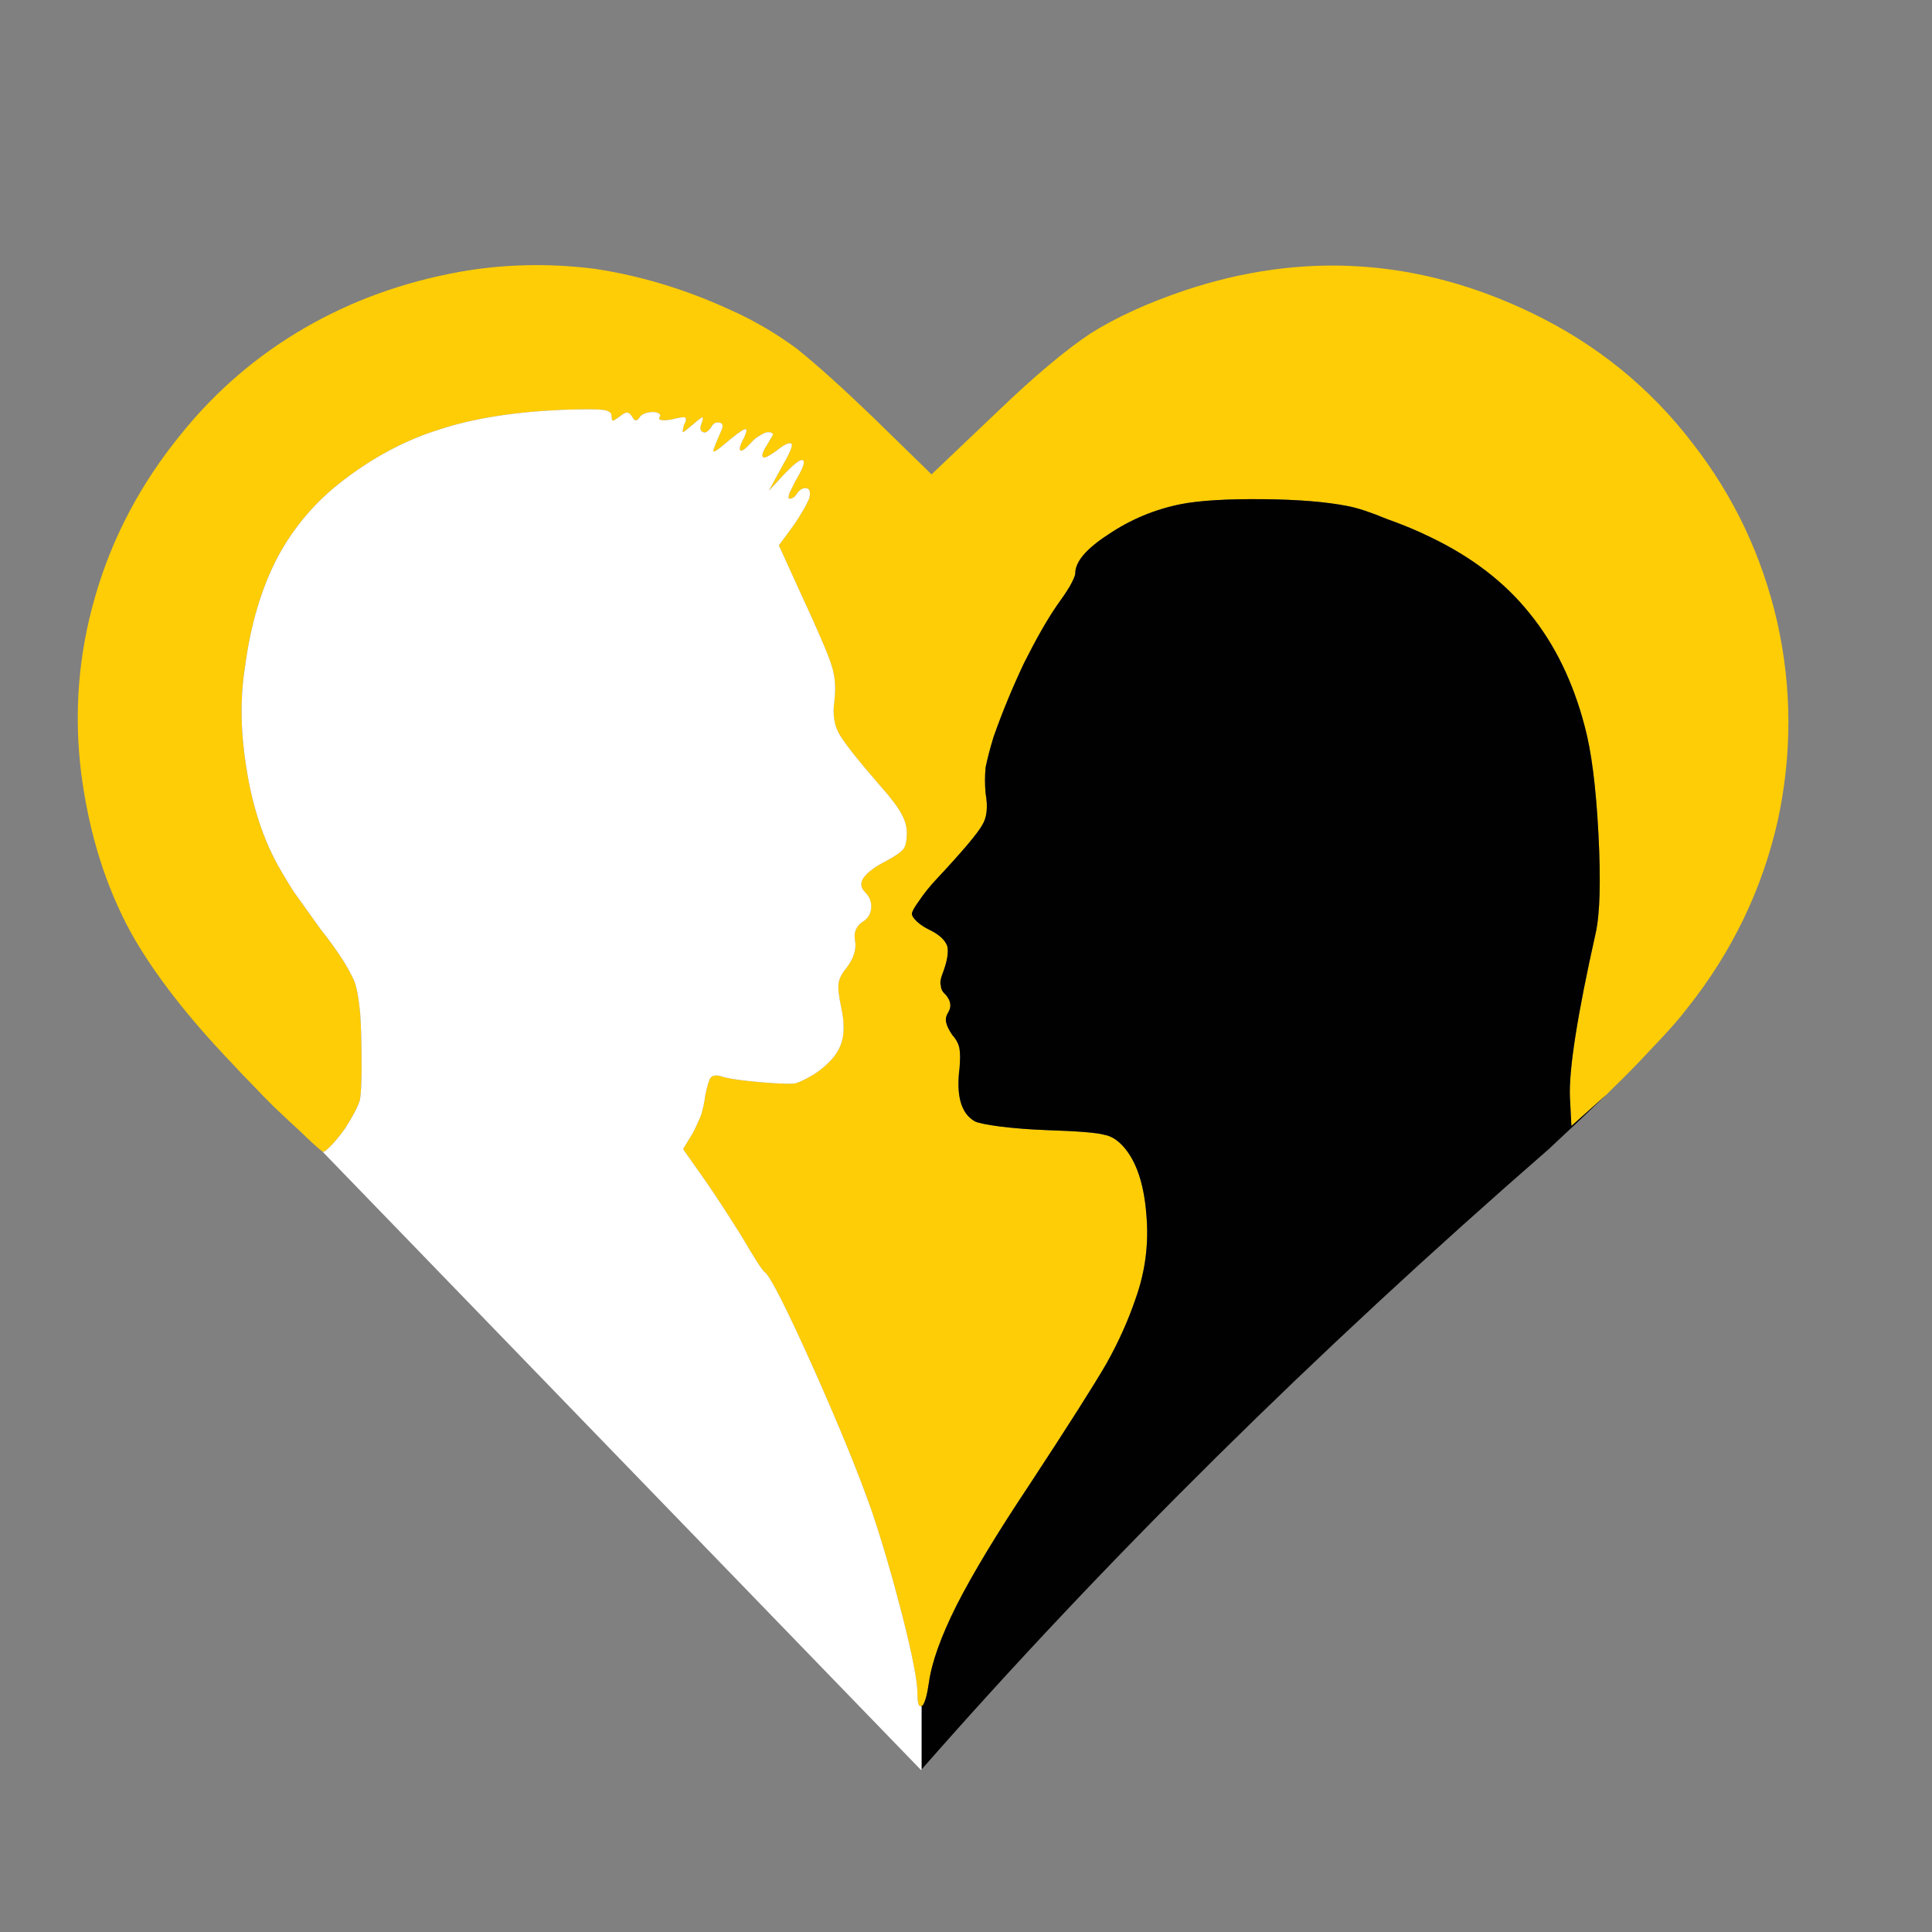 <?xml version="1.0" encoding="utf-8"?>
<!-- Generator: Adobe Illustrator 16.0.0, SVG Export Plug-In . SVG Version: 6.00 Build 0)  -->
<!DOCTYPE svg PUBLIC "-//W3C//DTD SVG 1.1//EN" "http://www.w3.org/Graphics/SVG/1.1/DTD/svg11.dtd">
<svg version="1.1" id="Layer_1" xmlns="http://www.w3.org/2000/svg" xmlns:xlink="http://www.w3.org/1999/xlink" x="0px" y="0px"
	 width="300px" height="300px" viewBox="0 0 300 300" enable-background="new 0 0 300 300" xml:space="preserve">
<rect x="0" y="0" width="300" height="300" fill="#808080" stroke="none"/>
<g>
	<path fill-rule="evenodd" clip-rule="evenodd" fill="#FFCD05" d="M143.092,264.934c-0.051,0-0.102,0-0.153,0
		c-0.33,0.051-0.496-0.637-0.496-2.061c0-1.855-0.776-5.848-2.327-11.975c-1.576-6.129-3.165-11.557-4.767-16.287
		c-2.008-5.746-5.047-13.184-9.115-22.311c-4.043-9.002-6.522-13.908-7.437-14.723c-0.331-0.152-1.539-2.008-3.624-5.568
		c-2.365-3.789-4.399-6.891-6.102-9.307l-3.013-4.271l1.487-2.441c0.381-0.711,0.813-1.639,1.296-2.783
		c0.331-1.094,0.547-2.111,0.649-3.051c0.33-1.578,0.61-2.506,0.838-2.785c0.28-0.381,0.801-0.471,1.564-0.268
		c1.093,0.383,3.356,0.713,6.789,0.992c2.263,0.178,3.852,0.229,4.768,0.152c0.839-0.254,1.907-0.787,3.204-1.602
		c1.983-1.373,3.268-2.811,3.852-4.311c0.61-1.473,0.648-3.432,0.115-5.873c-0.381-1.805-0.521-3.037-0.42-3.699
		c0.051-0.711,0.483-1.564,1.297-2.555c1.093-1.475,1.513-2.873,1.259-4.195c-0.229-1.195,0.153-2.149,1.144-2.86
		c0.813-0.458,1.271-1.17,1.373-2.136c0.076-0.94-0.241-1.768-0.954-2.479c-0.712-0.712-0.775-1.475-0.19-2.288
		c0.61-0.84,1.767-1.69,3.47-2.556c1.424-0.763,2.327-1.398,2.708-1.907c0.331-0.482,0.496-1.297,0.496-2.441
		c0-0.991-0.28-1.982-0.839-2.974c-0.534-1.018-1.577-2.403-3.128-4.158c-3.712-4.271-5.899-7.043-6.56-8.314
		c-0.763-1.321-1.005-2.987-0.725-4.996c0.254-2.085,0.115-3.928-0.419-5.53c-0.509-1.678-2.072-5.339-4.691-10.984l-3.508-7.705
		l2.441-3.318c1.144-1.729,1.907-3.064,2.289-4.005c0.229-1.042,0.038-1.563-0.572-1.563c-0.483,0-0.916,0.254-1.297,0.763
		c-0.331,0.585-0.737,0.877-1.221,0.877c-0.177,0-0.177-0.292,0-0.877c0.254-0.509,0.572-1.144,0.953-1.907
		c1.17-1.933,1.539-3,1.106-3.204c-0.33-0.178-1.271,0.534-2.823,2.136l-2.44,2.632l2.059-3.776
		c1.094-1.882,1.603-3.039,1.526-3.471c-0.254-0.381-1.042-0.051-2.365,0.992c-1.144,0.839-1.831,1.195-2.06,1.068
		c-0.33-0.204-0.139-0.852,0.572-1.945c0.509-0.89,0.814-1.411,0.916-1.564c0-0.279-0.241-0.419-0.725-0.419
		c-0.33,0-0.75,0.166-1.258,0.496c-0.534,0.28-1.005,0.661-1.412,1.145c-0.864,0.94-1.411,1.348-1.64,1.22
		c-0.255-0.204-0.064-0.89,0.572-2.06c0.457-1.017,0.457-1.423,0-1.22c-0.433,0.152-1.488,0.94-3.166,2.364
		c-1.043,0.89-1.589,1.221-1.641,0.991c0-0.203,0.433-1.296,1.297-3.28c0.28-0.661,0.166-1.042-0.343-1.144
		c-0.584-0.102-1.017,0.153-1.296,0.763c-0.484,0.635-0.89,0.877-1.221,0.725c-0.458-0.178-0.547-0.623-0.267-1.334
		c0.229-0.636,0.279-0.954,0.153-0.954c-0.153,0-0.636,0.356-1.45,1.068c-0.941,0.813-1.462,1.22-1.563,1.22
		c-0.102,0-0.052-0.381,0.152-1.144c0.33-0.56,0.382-0.941,0.152-1.144c-0.254-0.076-0.928,0.025-2.021,0.305
		c-1.603,0.279-2.238,0.14-1.907-0.42c0.153-0.152,0.127-0.305-0.077-0.458c-0.229-0.178-0.559-0.267-0.991-0.267
		c-0.432,0-0.891,0.089-1.373,0.267c-0.331,0.153-0.56,0.343-0.687,0.572c-0.432,0.635-0.813,0.597-1.144-0.115
		c-0.279-0.432-0.559-0.648-0.839-0.648c-0.203,0-0.584,0.216-1.144,0.648c-0.534,0.407-0.877,0.611-1.03,0.611
		c-0.127-0.025-0.19-0.28-0.19-0.763c0-0.483-0.471-0.788-1.412-0.916c-0.916-0.102-2.962-0.102-6.141,0
		c-7.603,0.33-13.984,1.347-19.146,3.051c-5.188,1.602-10.171,4.233-14.952,7.895c-4.246,3.229-7.641,7.196-10.183,11.9
		c-2.517,4.806-4.208,10.475-5.073,17.01c-0.763,4.755-0.711,9.904,0.153,15.447c0.839,5.518,2.314,10.336,4.424,14.455
		c0.61,1.194,1.602,2.886,2.975,5.072c1.474,2.034,2.848,3.954,4.119,5.759c1.348,1.679,2.581,3.395,3.7,5.148
		c1.093,1.805,1.716,3.102,1.869,3.891c0.229,0.764,0.445,2.174,0.648,4.234c0.127,2.084,0.191,4.17,0.191,6.254
		c0.051,3.662-0.038,6.039-0.267,7.133c-0.331,1.043-1.094,2.49-2.289,4.348c-0.763,1.068-1.475,1.945-2.136,2.631
		c-0.711,0.713-1.119,1.043-1.22,0.992c-0.051,0-0.115-0.025-0.191-0.076c-0.534-0.381-1.653-1.398-3.356-3.051
		c-1.195-1.094-2.53-2.34-4.005-3.738c-1.093-1.068-2.199-2.199-3.318-3.395c-1.144-1.145-2.212-2.264-3.204-3.355
		c-7.043-7.35-12.319-14.164-15.828-20.444c-3.941-7.247-6.509-15.484-7.704-24.714c-1.169-9.357-0.433-18.561,2.212-27.613
		c2.619-9.026,7.018-17.341,13.197-24.944c5.416-6.738,11.798-12.243,19.146-16.514c7.323-4.272,15.421-7.208,24.295-8.811
		c6.789-1.195,13.744-1.348,20.863-0.458c7.119,1.068,14.137,3.191,21.053,6.369c3.611,1.602,7.056,3.61,10.336,6.026
		c3.128,2.517,7.018,6.013,11.671,10.488l9.268,9.039l10.26-9.764c5.695-5.467,10.488-9.497,14.378-12.09
		c3.991-2.517,8.887-4.754,14.684-6.712c18.358-6.127,36.322-4.958,53.892,3.509c10.019,4.831,18.333,11.569,24.944,20.214
		c6.406,8.213,10.793,17.469,13.158,27.766c2.288,10.247,2.313,20.532,0.076,30.855c-2.416,10.679-7.095,20.379-14.035,29.1
		c-1.271,1.68-3.052,3.699-5.34,6.064c-2.238,2.416-4.272,4.5-6.103,6.256l-1.145,1.145l-5.416,4.844l-0.229-4.463
		c-0.178-4.297,1.157-12.803,4.005-25.516c0.661-3,0.801-8.149,0.419-15.446c-0.381-7.271-1.093-12.828-2.136-16.667
		c-1.806-6.891-4.652-12.726-8.543-17.506c-3.84-4.806-8.963-8.747-15.37-11.823c-2.009-0.992-4.298-1.946-6.865-2.86
		c-2.518-1.043-4.526-1.704-6.026-1.984c-3.331-0.661-7.729-1.017-13.196-1.067c-5.543-0.051-9.764,0.204-12.662,0.763
		c-4.094,0.813-7.87,2.39-11.328,4.729c-3.407,2.212-5.111,4.221-5.111,6.026c0,0.331-0.291,1.017-0.876,2.06
		c-0.56,0.916-1.222,1.895-1.983,2.937c-1.475,2.136-3.166,5.098-5.072,8.887c-1.832,3.865-3.42,7.717-4.768,11.556
		c-0.56,1.856-0.967,3.42-1.221,4.691c-0.128,1.322-0.128,2.67,0,4.043c0.381,2.11,0.203,3.75-0.535,4.92
		c-0.711,1.297-3.088,4.106-7.131,8.429c-1.043,1.119-1.919,2.213-2.632,3.28c-0.763,1.043-1.144,1.729-1.144,2.06
		s0.28,0.75,0.839,1.259c0.534,0.482,1.208,0.915,2.021,1.297c1.424,0.711,2.301,1.538,2.632,2.479
		c0.229,0.991-0.038,2.465-0.801,4.424c-0.28,0.762-0.343,1.334-0.19,1.715c0,0.51,0.254,0.98,0.763,1.412
		c0.381,0.482,0.597,0.891,0.648,1.221c0.127,0.482,0.025,1.004-0.305,1.563c-0.331,0.535-0.42,1.055-0.268,1.564
		c0.102,0.482,0.407,1.105,0.916,1.869c0.662,0.736,1.043,1.488,1.145,2.25c0.101,0.635,0.101,1.59,0,2.861
		c-0.56,4.322,0.229,7.094,2.364,8.313c0.509,0.256,1.806,0.521,3.891,0.801c2.237,0.281,4.729,0.473,7.476,0.572
		c4.754,0.154,7.678,0.396,8.771,0.725c1.043,0.18,2.047,0.814,3.014,1.908c1.932,2.238,3.089,5.658,3.471,10.26
		c0.432,4.551-0.115,8.963-1.641,13.234c-1.145,3.381-2.656,6.75-4.538,10.107c-1.958,3.381-5.925,9.623-11.899,18.727
		c-5.035,7.551-8.811,13.793-11.328,18.727c-2.466,4.906-3.916,8.949-4.348,12.127c-0.28,1.908-0.61,3.092-0.992,3.549
		C143.143,264.857,143.092,264.883,143.092,264.934z"/>
	<path fill-rule="evenodd" clip-rule="evenodd" fill="#010101" d="M143.092,274.773v-9.84c0-0.051,0.05-0.076,0.152-0.076
		c0.381-0.457,0.711-1.641,0.992-3.549c0.432-3.178,1.882-7.221,4.348-12.127c2.517-4.934,6.292-11.176,11.328-18.727
		c5.975-9.104,9.941-15.346,11.899-18.727c1.882-3.357,3.394-6.727,4.538-10.107c1.525-4.271,2.072-8.684,1.641-13.234
		c-0.382-4.602-1.539-8.021-3.471-10.26c-0.967-1.094-1.971-1.729-3.014-1.908c-1.094-0.328-4.018-0.57-8.771-0.725
		c-2.746-0.1-5.238-0.291-7.476-0.572c-2.085-0.279-3.382-0.545-3.891-0.801c-2.136-1.219-2.924-3.99-2.364-8.313
		c0.101-1.271,0.101-2.227,0-2.861c-0.102-0.762-0.483-1.514-1.145-2.25c-0.509-0.764-0.813-1.387-0.916-1.869
		c-0.152-0.51-0.063-1.029,0.268-1.564c0.33-0.559,0.432-1.08,0.305-1.563c-0.051-0.33-0.267-0.738-0.648-1.221
		c-0.509-0.432-0.763-0.902-0.763-1.412c-0.153-0.381-0.089-0.953,0.19-1.715c0.763-1.959,1.03-3.433,0.801-4.424
		c-0.331-0.941-1.208-1.769-2.632-2.479c-0.813-0.382-1.487-0.814-2.021-1.297c-0.559-0.509-0.839-0.929-0.839-1.259
		s0.381-1.017,1.144-2.06c0.712-1.067,1.589-2.161,2.632-3.28c4.043-4.322,6.42-7.132,7.131-8.429c0.738-1.17,0.916-2.81,0.535-4.92
		c-0.128-1.373-0.128-2.721,0-4.043c0.254-1.271,0.661-2.835,1.221-4.691c1.348-3.839,2.936-7.691,4.768-11.556
		c1.906-3.789,3.598-6.751,5.072-8.887c0.762-1.042,1.424-2.021,1.983-2.937c0.585-1.043,0.876-1.729,0.876-2.06
		c0-1.806,1.704-3.814,5.111-6.026c3.458-2.339,7.234-3.916,11.328-4.729c2.898-0.559,7.119-0.814,12.662-0.763
		c5.467,0.051,9.865,0.407,13.196,1.067c1.5,0.28,3.509,0.941,6.026,1.984c2.567,0.915,4.856,1.868,6.865,2.86
		c6.407,3.077,11.53,7.017,15.37,11.823c3.891,4.78,6.737,10.615,8.543,17.506c1.043,3.839,1.755,9.396,2.136,16.667
		c0.382,7.297,0.242,12.446-0.419,15.446c-2.848,12.713-4.183,21.219-4.005,25.516l0.229,4.463l5.416-4.844
		c-2.669,2.566-5.645,5.377-8.925,8.428C204.142,210.088,171.672,242.201,143.092,274.773z"/>
	<path fill-rule="evenodd" clip-rule="evenodd" fill="#FFFFFF" d="M143.092,264.934v9.84l-0.076,0.076l-92.985-96.074
		c0.076,0.051,0.14,0.076,0.191,0.076c0.101,0.051,0.509-0.279,1.22-0.992c0.661-0.686,1.374-1.563,2.136-2.631
		c1.195-1.857,1.958-3.305,2.289-4.348c0.229-1.094,0.317-3.471,0.267-7.133c0-2.084-0.063-4.17-0.191-6.254
		c-0.203-2.061-0.419-3.471-0.648-4.234c-0.153-0.789-0.776-2.086-1.869-3.891c-1.119-1.754-2.352-3.47-3.7-5.148
		c-1.271-1.805-2.645-3.725-4.119-5.759c-1.373-2.187-2.365-3.878-2.975-5.072c-2.11-4.119-3.585-8.938-4.424-14.455
		c-0.864-5.543-0.916-10.692-0.153-15.447c0.865-6.535,2.556-12.205,5.073-17.01c2.542-4.704,5.937-8.671,10.183-11.9
		c4.78-3.662,9.764-6.293,14.952-7.895c5.161-1.704,11.543-2.721,19.146-3.051c3.179-0.102,5.225-0.102,6.141,0
		c0.941,0.127,1.412,0.432,1.412,0.916c0,0.482,0.063,0.737,0.19,0.763c0.152,0,0.496-0.204,1.03-0.611
		c0.56-0.432,0.941-0.648,1.144-0.648c0.28,0,0.56,0.216,0.839,0.648c0.331,0.712,0.712,0.75,1.144,0.115
		c0.127-0.229,0.356-0.419,0.687-0.572c0.482-0.178,0.941-0.267,1.373-0.267c0.433,0,0.763,0.089,0.991,0.267
		c0.204,0.153,0.229,0.306,0.077,0.458c-0.331,0.56,0.305,0.699,1.907,0.42c1.093-0.28,1.767-0.381,2.021-0.305
		c0.229,0.203,0.178,0.584-0.152,1.144c-0.204,0.763-0.254,1.144-0.152,1.144c0.101,0,0.623-0.407,1.563-1.22
		c0.813-0.712,1.297-1.068,1.45-1.068c0.126,0,0.076,0.318-0.153,0.954c-0.28,0.712-0.191,1.157,0.267,1.334
		c0.331,0.153,0.737-0.089,1.221-0.725c0.279-0.61,0.711-0.864,1.296-0.763c0.509,0.102,0.624,0.483,0.343,1.144
		c-0.864,1.984-1.297,3.077-1.297,3.28c0.052,0.229,0.598-0.101,1.641-0.991c1.678-1.424,2.733-2.212,3.166-2.364
		c0.457-0.204,0.457,0.203,0,1.22c-0.636,1.17-0.827,1.856-0.572,2.06c0.229,0.127,0.775-0.28,1.64-1.22
		c0.407-0.483,0.877-0.865,1.412-1.145c0.508-0.331,0.928-0.496,1.258-0.496c0.484,0,0.725,0.14,0.725,0.419
		c-0.102,0.153-0.407,0.674-0.916,1.564c-0.711,1.093-0.902,1.741-0.572,1.945c0.229,0.127,0.916-0.229,2.06-1.068
		c1.322-1.043,2.11-1.373,2.365-0.992c0.077,0.432-0.432,1.589-1.526,3.471l-2.059,3.776l2.44-2.632
		c1.551-1.602,2.493-2.313,2.823-2.136c0.433,0.204,0.063,1.271-1.106,3.204c-0.381,0.763-0.699,1.398-0.953,1.907
		c-0.177,0.585-0.177,0.877,0,0.877c0.483,0,0.89-0.292,1.221-0.877c0.381-0.509,0.813-0.763,1.297-0.763
		c0.61,0,0.801,0.521,0.572,1.563c-0.381,0.941-1.145,2.276-2.289,4.005l-2.441,3.318l3.508,7.705
		c2.619,5.645,4.183,9.306,4.691,10.984c0.534,1.603,0.674,3.445,0.419,5.53c-0.28,2.009-0.038,3.675,0.725,4.996
		c0.661,1.271,2.848,4.043,6.56,8.314c1.551,1.755,2.594,3.141,3.128,4.158c0.559,0.991,0.839,1.982,0.839,2.974
		c0,1.145-0.166,1.959-0.496,2.441c-0.381,0.509-1.284,1.145-2.708,1.907c-1.704,0.865-2.86,1.716-3.47,2.556
		c-0.585,0.813-0.521,1.576,0.19,2.288c0.712,0.712,1.03,1.539,0.954,2.479c-0.102,0.966-0.56,1.678-1.373,2.136
		c-0.991,0.711-1.373,1.665-1.144,2.86c0.254,1.322-0.166,2.721-1.259,4.195c-0.813,0.991-1.246,1.844-1.297,2.555
		c-0.102,0.662,0.039,1.895,0.42,3.699c0.533,2.441,0.496,4.4-0.115,5.873c-0.584,1.5-1.869,2.938-3.852,4.311
		c-1.297,0.814-2.365,1.348-3.204,1.602c-0.916,0.076-2.504,0.025-4.768-0.152c-3.433-0.279-5.696-0.609-6.789-0.992
		c-0.763-0.203-1.284-0.113-1.564,0.268c-0.229,0.279-0.509,1.207-0.838,2.785c-0.102,0.939-0.318,1.957-0.649,3.051
		c-0.483,1.145-0.915,2.072-1.296,2.783l-1.487,2.441l3.013,4.271c1.703,2.416,3.737,5.518,6.102,9.307
		c2.084,3.561,3.293,5.416,3.624,5.568c0.915,0.814,3.394,5.721,7.437,14.723c4.068,9.127,7.107,16.564,9.115,22.311
		c1.602,4.73,3.191,10.158,4.767,16.287c1.551,6.127,2.327,10.119,2.327,11.975c0,1.424,0.166,2.111,0.496,2.061
		C142.991,264.934,143.042,264.934,143.092,264.934z"/>
</g>
</svg>
